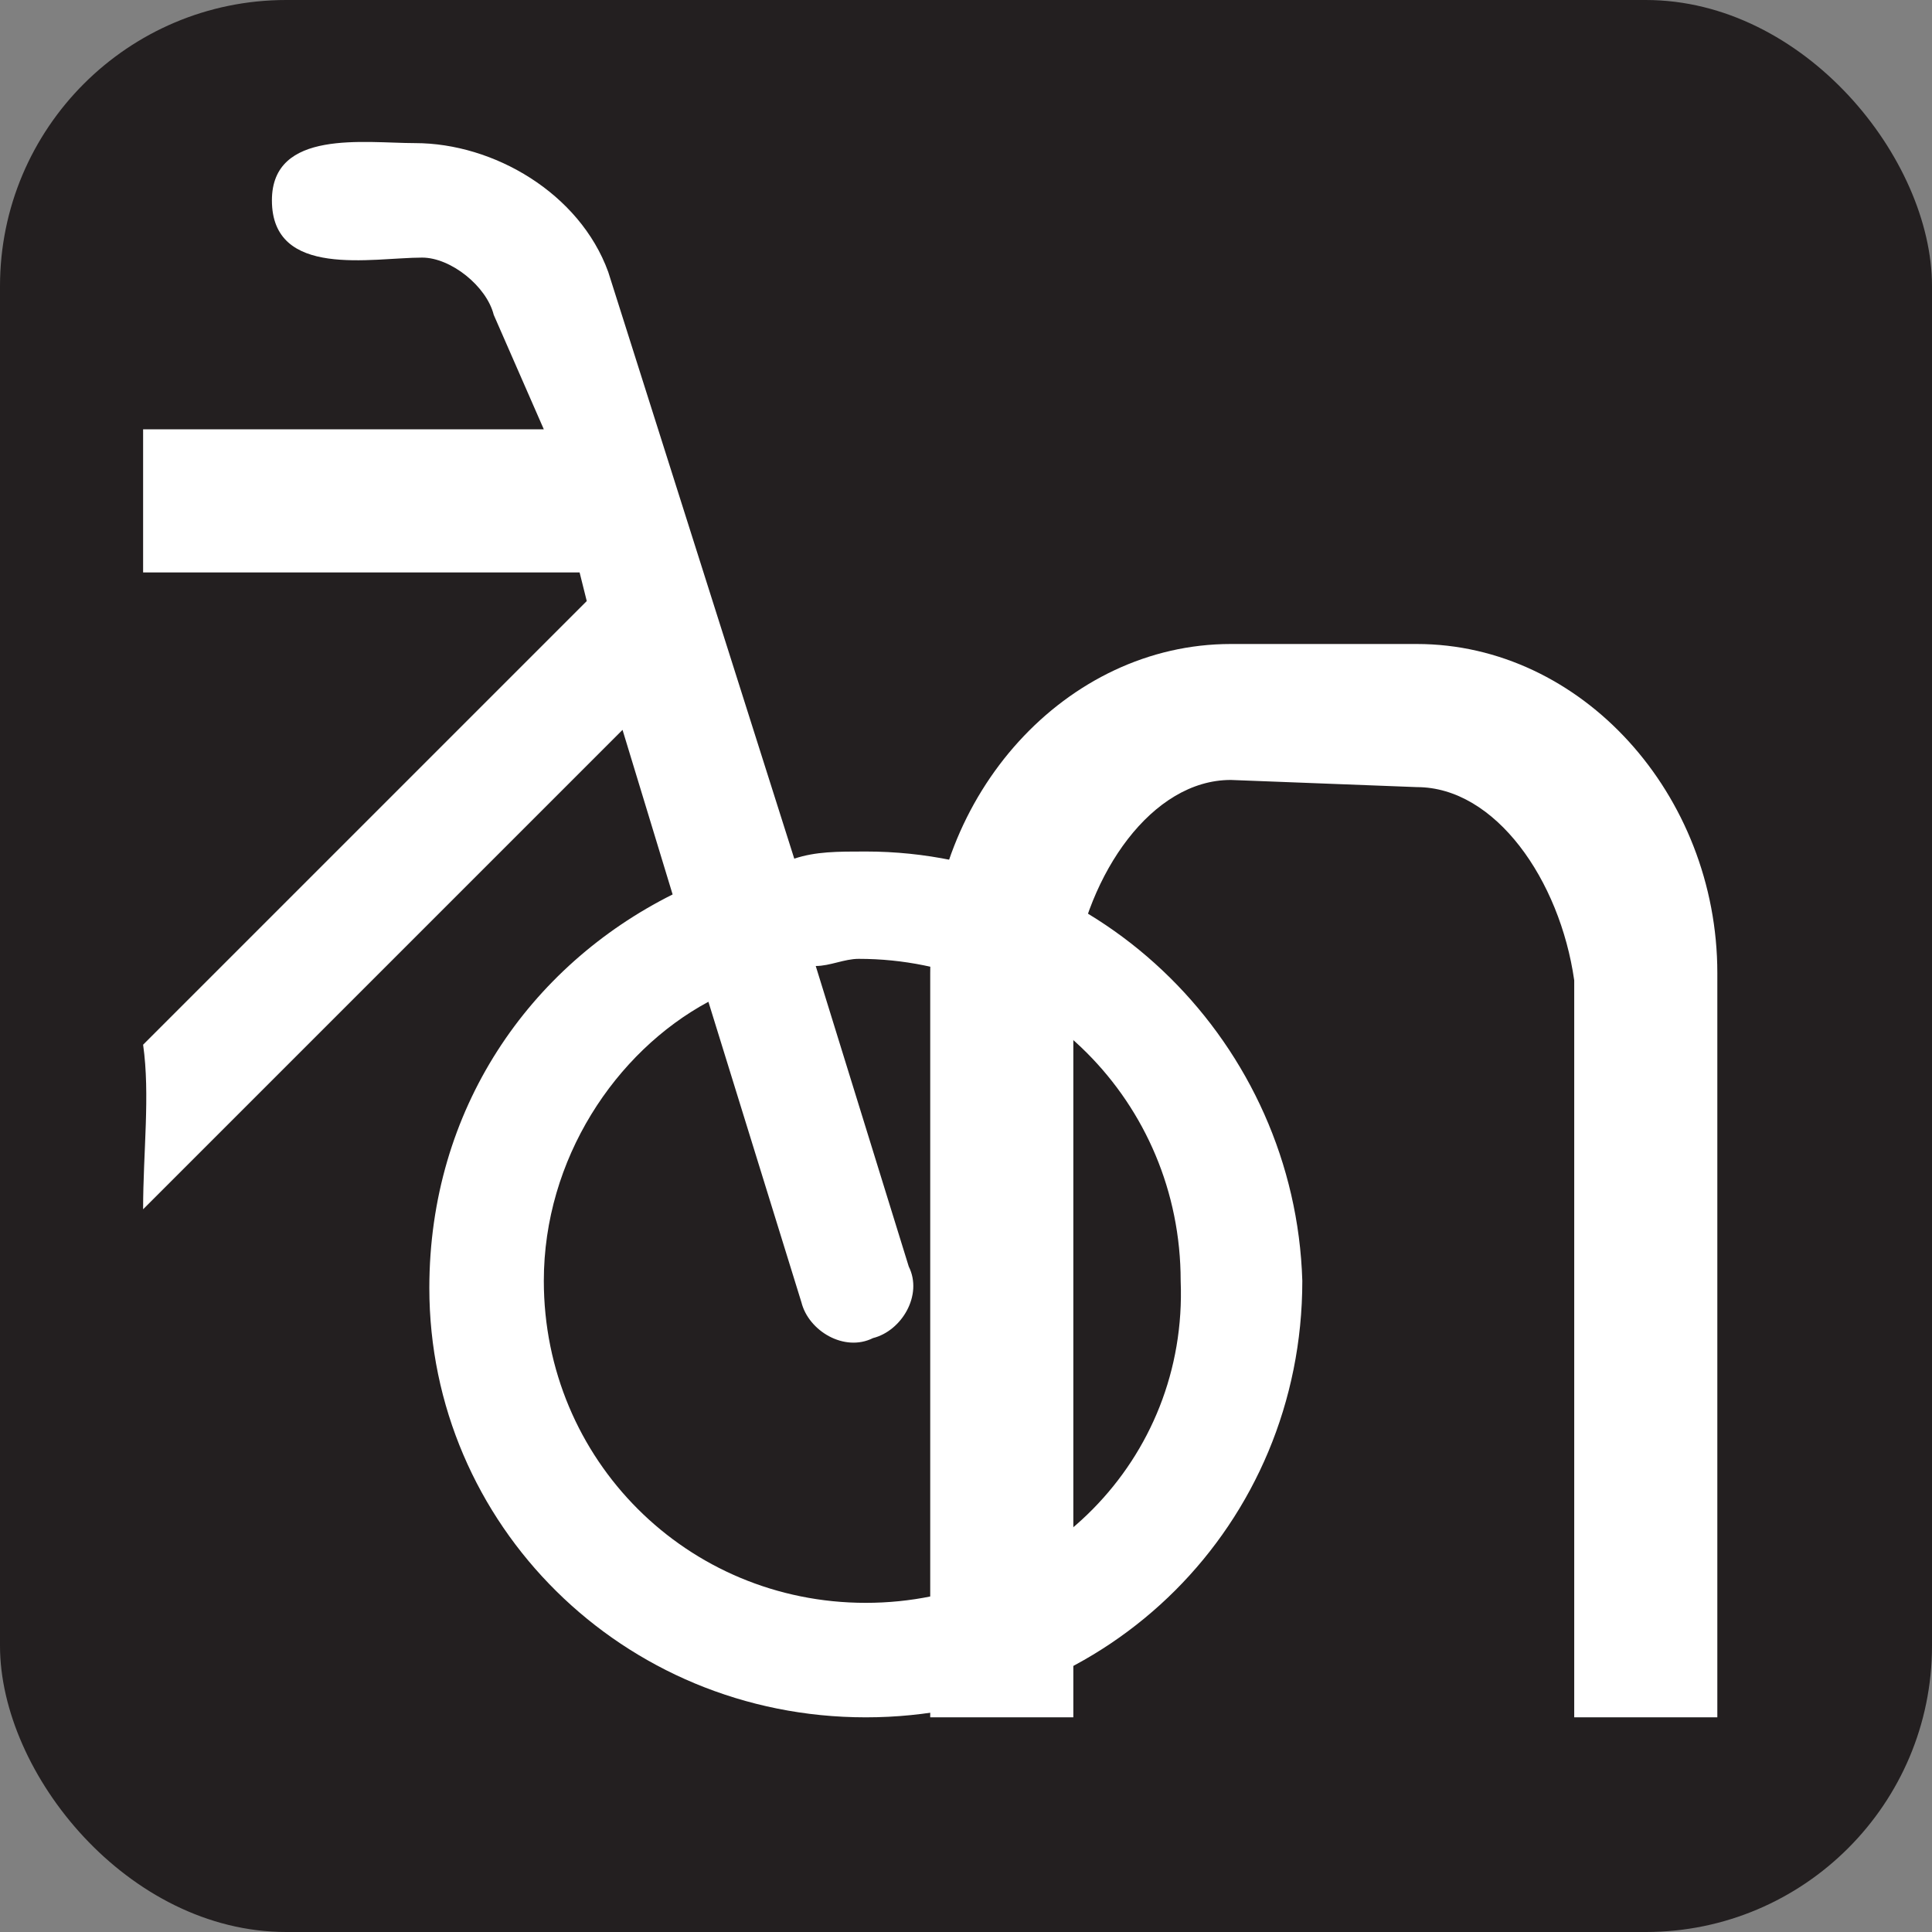<svg xmlns="http://www.w3.org/2000/svg" viewBox="0 0 27 27" height="27" width="27"><rect x="0" y="0" width="27" height="27" fill="#808080" stroke="none"/><title>bike-rack-white-22.svg</title><rect fill="none" x="0" y="0" width="27" height="27"></rect><rect x="0" y="0" width="27" height="27" rx="4" ry="4" fill="#231f20"></rect><path fill="#ffffff" transform="translate(2 2)" d="M10.1,9.9c-0.4,0-0.7,0-1,0.1L6.5,1.8C6.1,0.7,4.9,0,3.8,0c-0.7,0-2-0.2-2,0.8c0,1.1,1.4,0.8,2.1,0.8
	c0.4,0,0.9,0.4,1,0.8L5.6,4H0v2h6.1l0.1,0.4L0,12.6c0.1,0.7,0,1.5,0,2.3l6.7-6.7l0.7,2.3c-2,1-3.4,3-3.4,5.5c0,3.3,2.7,6,6.1,6
	s6.1-2.7,6.1-6.1C16.1,12.6,13.4,9.9,10.1,9.9 M10.1,20.4c-2.5,0-4.5-2-4.5-4.5c0-1.7,1-3.2,2.3-3.9l1.3,4.2c0.1,0.4,0.6,0.7,1,0.5
	c0.4-0.1,0.7-0.6,0.5-1l-1.3-4.2c0.2,0,0.4-0.1,0.6-0.1c2.5,0,4.5,2,4.5,4.5C14.6,18.4,12.6,20.4,10.1,20.4"></path><path fill="#ffffff" transform="translate(2 2)" d="M17.8,9c1.1,0,2,1.3,2.2,2.7V22h2V11.6C22,9.1,20.1,7,17.8,7h-2.6C12.9,7,11,9.1,11,11.6V22h2V11.6
	c0.2-1.4,1.1-2.7,2.2-2.7L17.8,9L17.8,9z"></path></svg>